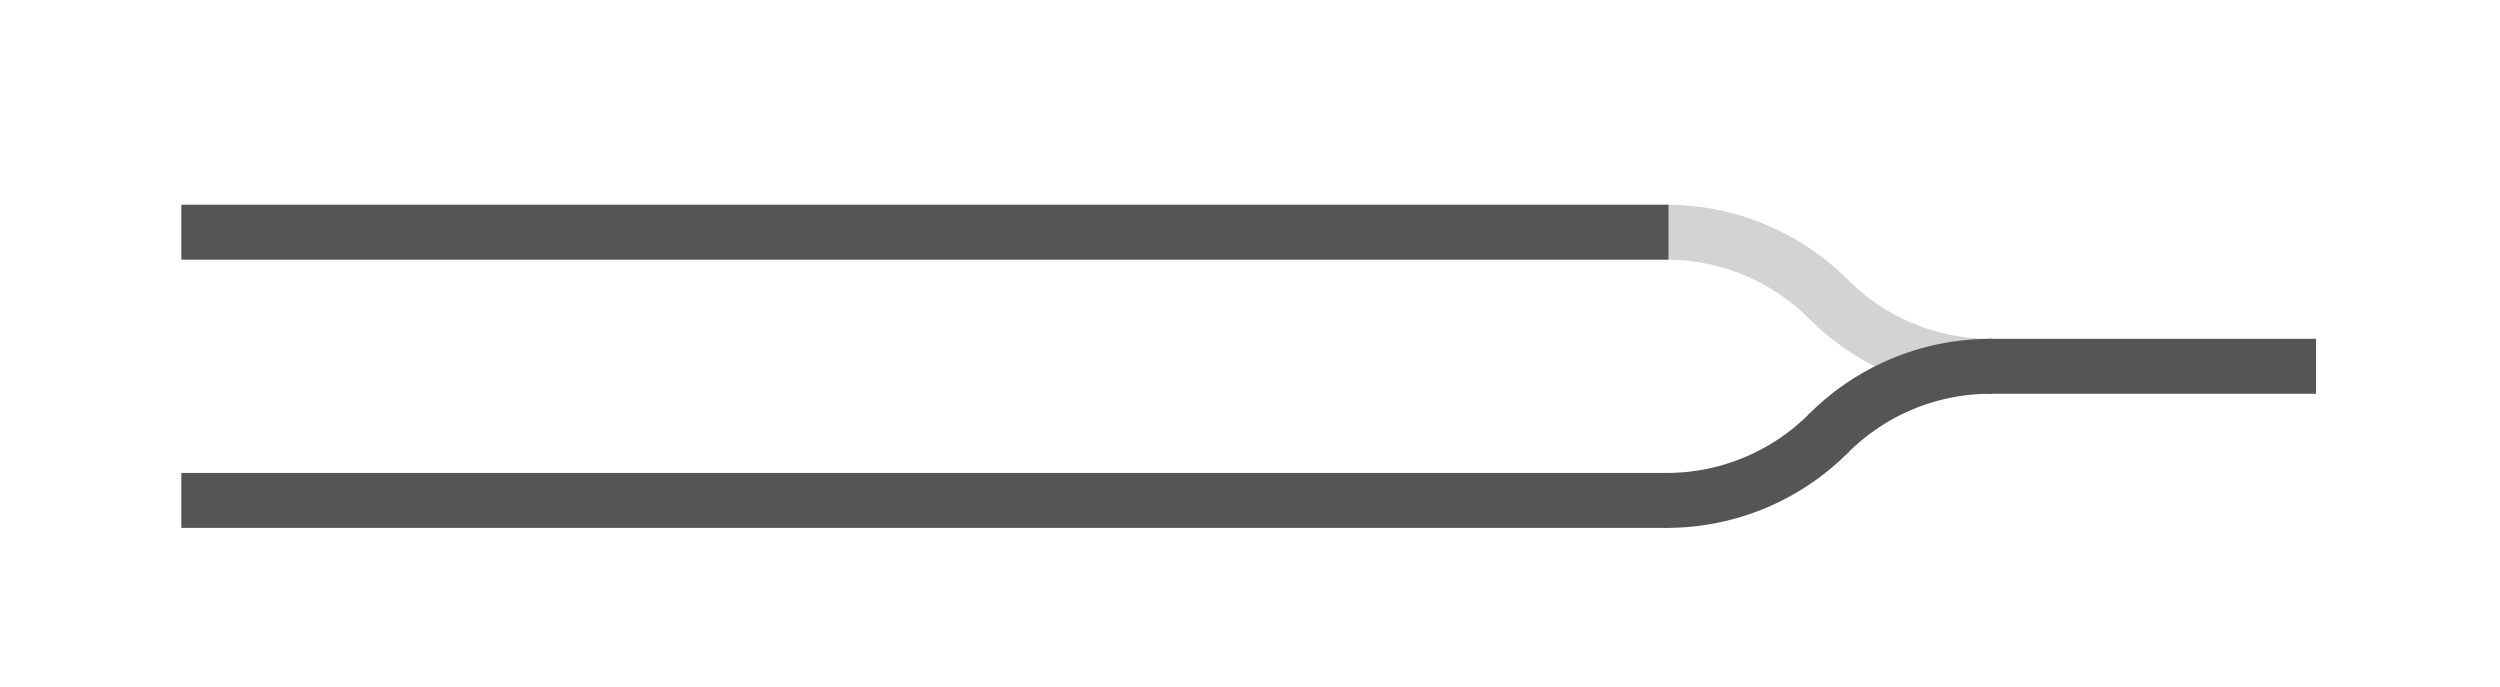 <?xml version="1.0" encoding="utf-8"?>
<svg version="1.1" xmlns="http://www.w3.org/2000/svg" xmlns:xlink="http://www.w3.org/1999/xlink" width='273' height='75' viewBox='0 -20 273 75'>
<g class="BSw0">
	<path class="L LSwO SwS0o" nr="3" part="CRail" transform="translate(217.355,20) rotate(180)" d="M -0.2,0 h 0.2 a 25,25 0,0,0 17.678,-7.322 l 0.141,-0.141" style="fill:none;stroke:lightgrey;stroke-width:6px;opacity:0"/>
	<path class="L LSwO SwS0o" nr="2" part="CRail" transform="translate(182,34.645) rotate(0)" d="M -0.2,0 h 0.2 a 25,25 0,0,0 17.678,-7.322 l 0.141,-0.141" style="fill:none;stroke:lightgrey;stroke-width:6px;opacity:0"/>

	<path class="L LSwO SwS1o" nr="5" part="CRail" transform="translate(199.678,12.678) rotate(45)" d="M -0.2,0 h 0.2 a 25,25 0,0,0 17.678,-7.322 l 0.141,-0.141" style="fill:none;stroke:lightgrey;stroke-width:6px;opacity:1;"/>
	<path class="L LSwO SwS1o" nr="6" part="CRail" transform="translate(199.678,12.678) rotate(225)" d="M -0.2,0 h 0.2 a 25,25 0,0,0 17.678,-7.322 l 0.141,-0.141" style="fill:none;stroke:lightgrey;stroke-width:6px;opacity:1;"/>
</g>
<g class="B0">
	<line class="L" nr="0" part="RS" transform="translate(20,5.355) rotate(0)" x1="-0.2" x2="162.2" y2="0" style="fill:none;stroke:#555;stroke-width:6px;"/>
</g>
<g class="B1">
	<line class="L" nr="1" part="RS" transform="translate(20,34.645) rotate(0)" x1="-0.2" x2="162.2" y2="0" style="fill:none;stroke:#555;stroke-width:6px;"/>
</g>
<g class="B2">
	<g class="Sw0 SwGroup">
		<path class="L LSw SwS0" nr="5" part="CRail" transform="translate(199.678,12.678) rotate(45)" d="M -0.2,0 h 0.2 a 25,25 0,0,0 17.678,-7.322 l 0.141,-0.141" style="fill:none;stroke:#555;stroke-width:6px;opacity:0"/>
		<path class="L LSw SwS0" nr="6" part="CRail" transform="translate(199.678,12.678) rotate(225)" d="M -0.2,0 h 0.2 a 25,25 0,0,0 17.678,-7.322 l 0.141,-0.141" style="fill:none;stroke:#555;stroke-width:6px;opacity:0"/>
		
		<path class="L LSw SwS1" nr="3" part="CRail" transform="translate(217.355,20) rotate(180)" d="M -0.2,0 h 0.2 a 25,25 0,0,0 17.678,-7.322 l 0.141,-0.141" style="fill:none;stroke:#555;stroke-width:6px;opacity:1;"/>
		<path class="L LSw SwS1" nr="2" part="CRail" transform="translate(182,34.645) rotate(0)" d="M -0.2,0 h 0.2 a 25,25 0,0,0 17.678,-7.322 l 0.141,-0.141" style="fill:none;stroke:#555;stroke-width:6px;opacity:1"/>
	</g>
	<line class="L" nr="4" part="RS" transform="translate(217.355,20) rotate(0)" x1="-0.2" x2="35.56" y2="0" style="fill:none;stroke:#555;stroke-width:6px;"/>
</g>
</svg>
